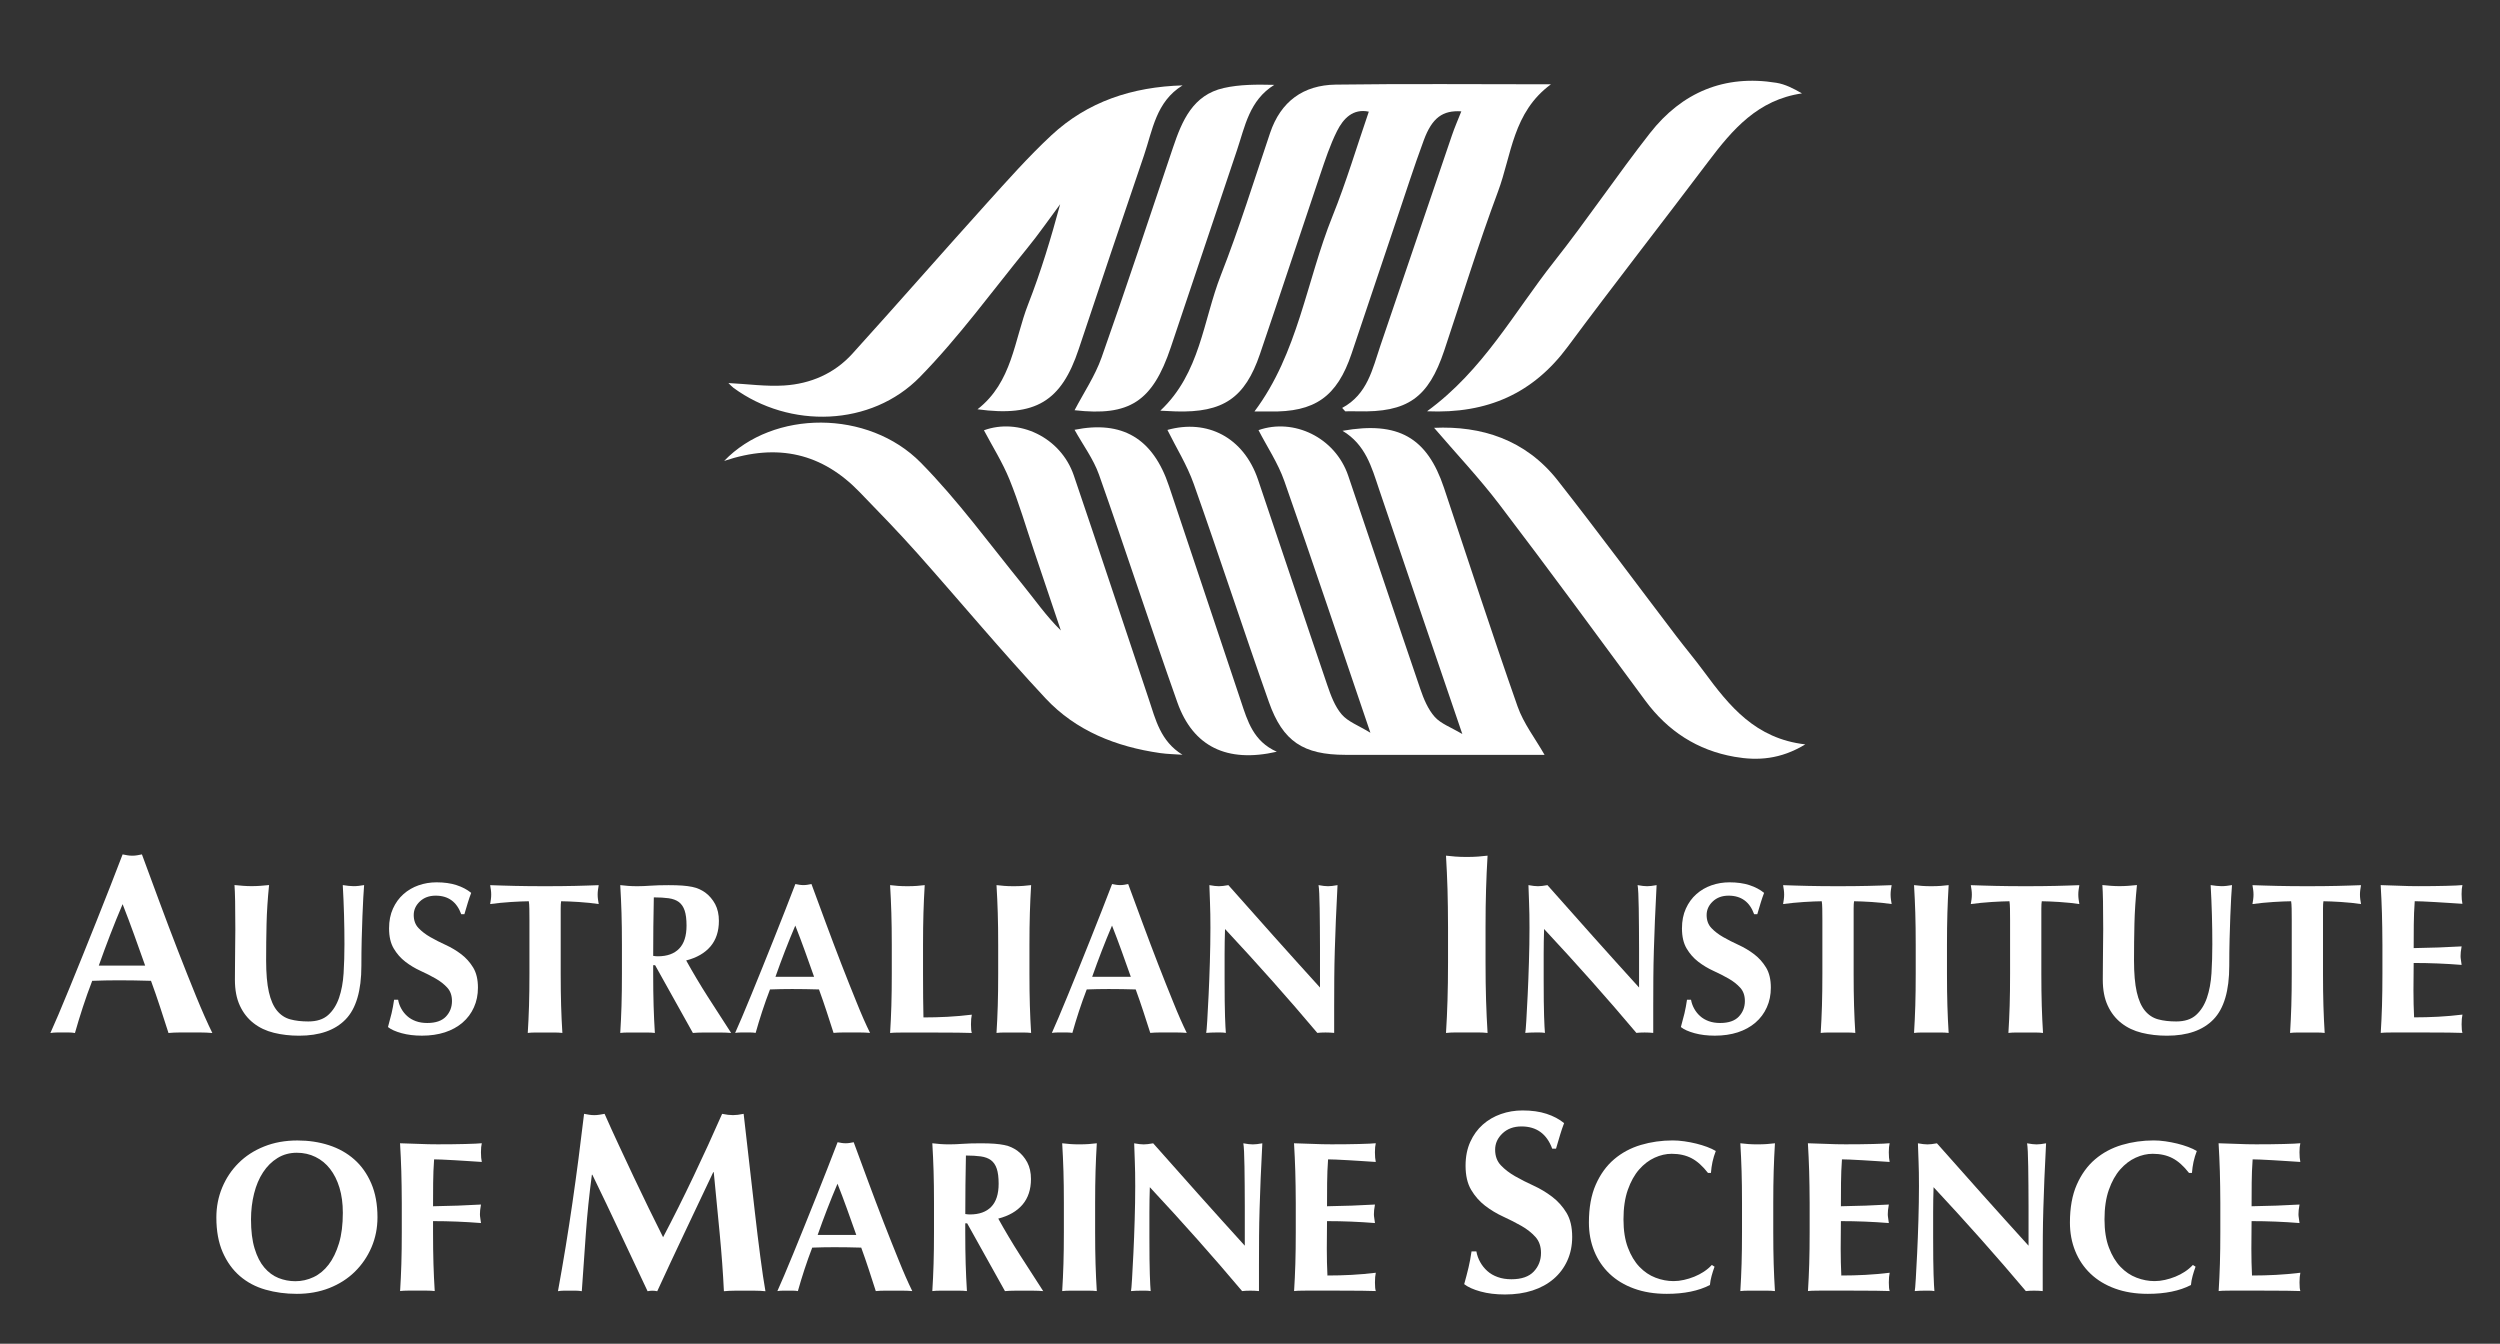 <?xml version="1.0" encoding="utf-8"?>
<!-- Generator: Adobe Illustrator 25.3.1, SVG Export Plug-In . SVG Version: 6.00 Build 0)  -->
<svg version="1.1" id="Layer_1" xmlns="http://www.w3.org/2000/svg" xmlns:xlink="http://www.w3.org/1999/xlink" x="0px" y="0px"
	 viewBox="0 0 714.42 384" style="enable-background:new 0 0 714.42 384;" xml:space="preserve">
<rect x="0" y="0" width="714.42" height="384" fill="#333333" stroke="none"/>
<style type="text/css">
	.st0{fill:#FFFFFF;}
</style>
<g>
	<path class="st0" d="M60.68,295.2c-1.16-0.1-2.26-0.15-3.29-0.15s-2.06,0-3.08,0s-2.04,0-3.08,0c-1.04,0-2.06,0.05-3.08,0.15
		c-0.77-2.41-1.57-4.87-2.39-7.38c-0.82-2.51-1.69-5.02-2.61-7.53c-1.54-0.05-3.09-0.08-4.63-0.11c-1.55-0.02-3.09-0.04-4.63-0.04
		c-1.26,0-2.51,0.01-3.77,0.04c-1.26,0.03-2.51,0.06-3.77,0.11c-0.97,2.51-1.86,5.02-2.68,7.53c-0.82,2.51-1.57,4.97-2.25,7.38
		c-0.58-0.1-1.15-0.15-1.7-0.15c-0.56,0-1.12,0-1.7,0c-0.58,0-1.16,0-1.74,0c-0.58,0-1.21,0.05-1.88,0.15
		c0.58-1.28,1.35-3.05,2.32-5.31c0.96-2.26,2.03-4.82,3.19-7.67c1.16-2.85,2.4-5.91,3.73-9.18c1.33-3.27,2.65-6.58,3.98-9.92
		c1.33-3.34,2.63-6.64,3.91-9.89c1.28-3.25,2.45-6.27,3.51-9.07c0.48,0.1,0.94,0.18,1.38,0.26c0.43,0.07,0.89,0.11,1.38,0.11
		c0.48,0,0.94-0.04,1.38-0.11c0.43-0.07,0.89-0.16,1.38-0.26c1.54,4.18,3.2,8.66,4.96,13.43c1.76,4.77,3.54,9.46,5.32,14.05
		c1.79,4.6,3.52,8.96,5.21,13.1C57.73,288.85,59.28,292.35,60.68,295.2z M35.04,258.38c-1.26,2.95-2.44,5.87-3.55,8.74
		c-1.11,2.88-2.2,5.82-3.26,8.82h13.25c-1.06-3-2.11-5.94-3.15-8.82C37.3,264.25,36.2,261.34,35.04,258.38z"/>
	<path class="st0" d="M85.47,295.97c-2.58,0-4.98-0.28-7.21-0.83c-2.23-0.55-4.17-1.47-5.82-2.77c-1.65-1.29-2.95-2.95-3.89-4.98
		c-0.95-2.03-1.42-4.5-1.42-7.41c0-1.64,0.01-3.1,0.03-4.4c0.02-1.29,0.03-2.49,0.03-3.6s0.01-2.17,0.03-3.2
		c0.02-1.02,0.03-2.09,0.03-3.2c0-3.32-0.02-6-0.06-8.05c-0.04-2.05-0.1-3.59-0.18-4.61c0.8,0.08,1.63,0.15,2.47,0.22
		s1.67,0.09,2.47,0.09s1.63-0.03,2.47-0.09c0.84-0.06,1.67-0.13,2.47-0.22c-0.4,3.98-0.64,7.68-0.72,11.1
		c-0.08,3.42-0.12,6.9-0.12,10.42c0,3.73,0.26,6.74,0.78,9.04c0.52,2.3,1.3,4.07,2.32,5.32c1.03,1.25,2.28,2.08,3.77,2.49
		c1.49,0.41,3.22,0.61,5.19,0.61c2.41,0,4.3-0.61,5.67-1.84c1.37-1.23,2.4-2.87,3.11-4.92c0.7-2.05,1.14-4.4,1.3-7.04
		c0.16-2.64,0.24-5.4,0.24-8.27c0-2.83-0.04-5.65-0.12-8.45c-0.08-2.81-0.2-5.63-0.36-8.45c0.56,0.08,1.11,0.15,1.63,0.22
		c0.52,0.06,1,0.09,1.45,0.09c0.52,0,1.03-0.03,1.51-0.09c0.48-0.06,0.99-0.13,1.51-0.22c-0.08,0.9-0.16,2.11-0.24,3.63
		c-0.08,1.52-0.16,3.27-0.24,5.26c-0.08,1.99-0.15,4.18-0.21,6.58c-0.06,2.4-0.09,4.93-0.09,7.59c0,7.13-1.51,12.25-4.53,15.34
		C95.72,294.43,91.3,295.97,85.47,295.97z"/>
	<path class="st0" d="M124.51,255.95c-1.85,0-3.36,0.55-4.53,1.66s-1.75,2.4-1.75,3.87c0,1.52,0.45,2.76,1.36,3.72
		s2.04,1.83,3.41,2.61c1.37,0.78,2.84,1.53,4.4,2.24c1.57,0.72,3.04,1.6,4.41,2.64c1.37,1.04,2.5,2.32,3.41,3.81
		c0.91,1.5,1.36,3.41,1.36,5.75c0,2.05-0.38,3.92-1.15,5.62c-0.76,1.7-1.85,3.16-3.26,4.37c-1.41,1.21-3.09,2.13-5.04,2.77
		c-1.95,0.63-4.13,0.95-6.55,0.95c-2.17,0-4.11-0.24-5.82-0.71c-1.71-0.47-3.01-1.05-3.89-1.75c0.4-1.43,0.74-2.75,1.03-3.93
		c0.28-1.19,0.52-2.48,0.72-3.87h1.15c0.16,0.9,0.46,1.75,0.91,2.55c0.44,0.8,1,1.51,1.69,2.12c0.68,0.62,1.51,1.1,2.47,1.45
		c0.97,0.35,2.05,0.52,3.26,0.52c2.41,0,4.19-0.62,5.34-1.84s1.72-2.71,1.72-4.43c0-1.56-0.44-2.83-1.33-3.81
		c-0.89-0.98-1.99-1.85-3.32-2.61c-1.33-0.76-2.78-1.5-4.34-2.21c-1.57-0.72-3.02-1.59-4.34-2.61c-1.33-1.02-2.43-2.28-3.32-3.78
		c-0.89-1.5-1.33-3.41-1.33-5.75c0-2.13,0.37-4.02,1.12-5.66c0.74-1.64,1.74-3.01,2.99-4.12c1.25-1.11,2.68-1.95,4.31-2.52
		c1.63-0.57,3.35-0.86,5.16-0.86c2.17,0,4.07,0.27,5.7,0.8c1.63,0.53,3.03,1.27,4.19,2.21c-0.36,0.94-0.67,1.85-0.94,2.74
		c-0.26,0.88-0.59,2-1,3.35h-0.91C130.52,257.71,128.09,255.95,124.51,255.95z"/>
	<path class="st0" d="M151.27,259.7c-0.02-0.98-0.07-1.7-0.15-2.15c-0.6,0-1.35,0.02-2.23,0.06c-0.89,0.04-1.83,0.09-2.84,0.15
		c-1.01,0.06-2.03,0.14-3.08,0.25c-1.05,0.1-2.01,0.21-2.9,0.34c0.08-0.45,0.15-0.9,0.21-1.35c0.06-0.45,0.09-0.9,0.09-1.35
		c0-0.45-0.03-0.9-0.09-1.35c-0.06-0.45-0.13-0.9-0.21-1.35c1.37,0.04,2.6,0.08,3.71,0.12c1.11,0.04,2.23,0.07,3.38,0.09
		s2.39,0.04,3.74,0.06c1.35,0.02,2.97,0.03,4.86,0.03c1.89,0,3.51-0.01,4.86-0.03c1.35-0.02,2.58-0.04,3.71-0.06
		c1.13-0.02,2.22-0.05,3.29-0.09c1.07-0.04,2.22-0.08,3.47-0.12c-0.08,0.45-0.15,0.9-0.21,1.35c-0.06,0.45-0.09,0.9-0.09,1.35
		c0,0.45,0.03,0.9,0.09,1.35c0.06,0.45,0.13,0.9,0.21,1.35c-0.8-0.12-1.71-0.24-2.71-0.34c-1.01-0.1-2-0.18-2.99-0.25
		c-0.99-0.06-1.92-0.11-2.81-0.15c-0.89-0.04-1.63-0.06-2.23-0.06c-0.04,0.21-0.07,0.49-0.09,0.86c-0.02,0.37-0.03,0.8-0.03,1.29
		v3.26v15.37c0,3.4,0.04,6.42,0.12,9.07c0.08,2.64,0.2,5.24,0.36,7.78c-0.68-0.08-1.43-0.12-2.23-0.12s-1.71,0-2.71,0
		c-1.01,0-1.91,0-2.72,0s-1.55,0.04-2.23,0.12c0.16-2.54,0.28-5.13,0.36-7.78c0.08-2.64,0.12-5.67,0.12-9.07v-15.37
		C151.3,261.77,151.29,260.68,151.27,259.7z"/>
	<path class="st0" d="M186.66,275.81v2.52c0,3.4,0.04,6.42,0.12,9.07c0.08,2.64,0.2,5.24,0.36,7.78c-0.68-0.08-1.43-0.12-2.23-0.12
		s-1.71,0-2.71,0c-1.01,0-1.91,0-2.72,0s-1.55,0.04-2.23,0.12c0.16-2.54,0.28-5.13,0.36-7.78c0.08-2.64,0.12-5.67,0.12-9.07v-8.36
		c0-3.4-0.04-6.42-0.12-9.07c-0.08-2.64-0.2-5.3-0.36-7.96c0.68,0.08,1.43,0.15,2.23,0.22s1.71,0.09,2.72,0.09
		c1.09,0,2.32-0.05,3.71-0.15s3.11-0.15,5.16-0.15c1.53,0,2.84,0.04,3.92,0.12c1.09,0.08,2.02,0.21,2.81,0.37
		c0.78,0.16,1.47,0.38,2.05,0.65c0.58,0.27,1.14,0.58,1.66,0.95c1.21,0.9,2.16,2.02,2.87,3.35c0.7,1.33,1.06,2.92,1.06,4.76
		c0,2.99-0.81,5.43-2.41,7.32c-1.61,1.89-3.92,3.22-6.94,4c1.93,3.48,4,6.96,6.21,10.42c2.21,3.46,4.42,6.9,6.64,10.3
		c-0.93-0.08-1.83-0.12-2.71-0.12c-0.89,0-1.79,0-2.72,0c-0.93,0-1.84,0-2.75,0s-1.82,0.04-2.75,0.12l-10.8-19.37H186.66z
		 M196.19,264.5c0-1.8-0.18-3.24-0.54-4.3c-0.36-1.07-0.92-1.88-1.66-2.43c-0.74-0.55-1.71-0.91-2.9-1.08
		c-1.19-0.16-2.61-0.25-4.25-0.25c-0.12,5.57-0.18,11.15-0.18,16.72c0.24,0.04,0.47,0.07,0.69,0.09c0.22,0.02,0.43,0.03,0.63,0.03
		c2.66,0,4.69-0.73,6.09-2.18C195.49,269.65,196.19,267.45,196.19,264.5z"/>
	<path class="st0" d="M248.63,295.17c-0.96-0.08-1.88-0.12-2.75-0.12c-0.87,0-1.72,0-2.56,0s-1.7,0-2.56,0
		c-0.87,0-1.72,0.04-2.56,0.12c-0.64-2.01-1.31-4.06-1.99-6.15c-0.68-2.09-1.41-4.18-2.17-6.27c-1.29-0.04-2.57-0.07-3.86-0.09
		c-1.29-0.02-2.58-0.03-3.86-0.03c-1.05,0-2.09,0.01-3.14,0.03s-2.09,0.05-3.14,0.09c-0.8,2.09-1.55,4.18-2.23,6.27
		c-0.68,2.09-1.31,4.14-1.87,6.15c-0.48-0.08-0.96-0.12-1.42-0.12c-0.46,0-0.94,0-1.42,0c-0.48,0-0.97,0-1.45,0
		c-0.48,0-1.01,0.04-1.57,0.12c0.48-1.07,1.13-2.54,1.93-4.43c0.8-1.88,1.69-4.02,2.66-6.39c0.97-2.38,2-4.93,3.11-7.65
		c1.11-2.72,2.21-5.48,3.32-8.27c1.11-2.79,2.19-5.53,3.26-8.24c1.07-2.71,2.04-5.23,2.93-7.56c0.4,0.08,0.78,0.15,1.15,0.21
		s0.74,0.09,1.15,0.09c0.4,0,0.78-0.03,1.15-0.09s0.74-0.13,1.15-0.21c1.29,3.48,2.66,7.21,4.13,11.19
		c1.47,3.98,2.95,7.88,4.43,11.71c1.49,3.83,2.94,7.47,4.34,10.91C246.17,289.89,247.46,292.8,248.63,295.17z M227.27,264.5
		c-1.05,2.46-2.03,4.89-2.96,7.29c-0.93,2.4-1.83,4.85-2.71,7.35h11.04c-0.88-2.5-1.76-4.95-2.62-7.35S228.23,266.95,227.27,264.5z"
		/>
	<path class="st0" d="M254.72,260.9c-0.08-2.64-0.2-5.3-0.36-7.96c0.68,0.08,1.43,0.15,2.23,0.22c0.8,0.06,1.71,0.09,2.72,0.09
		c1,0,1.91-0.03,2.71-0.09s1.55-0.13,2.23-0.22c-0.16,2.67-0.28,5.32-0.36,7.96c-0.08,2.64-0.12,5.67-0.12,9.07v8.36
		c0,2.34,0.01,4.59,0.03,6.76c0.02,2.17,0.05,4.06,0.09,5.66c2.29,0,4.59-0.06,6.88-0.18s4.61-0.33,6.94-0.61
		c-0.08,0.45-0.14,0.86-0.18,1.23c-0.04,0.37-0.06,0.88-0.06,1.54c0,0.66,0.02,1.17,0.06,1.54c0.04,0.37,0.1,0.68,0.18,0.92
		c-1.09-0.04-2.42-0.07-4.01-0.09s-3.77-0.03-6.55-0.03c-2.45,0-4.45,0-5.97,0c-1.49,0-2.69,0-3.59,0c-0.91,0-1.59,0.01-2.05,0.03
		c-0.46,0.02-0.86,0.05-1.18,0.09c0.16-2.54,0.28-5.13,0.36-7.78c0.08-2.64,0.12-5.67,0.12-9.07v-8.36
		C254.84,266.57,254.8,263.54,254.72,260.9z"/>
	<path class="st0" d="M285.13,260.9c-0.08-2.64-0.2-5.3-0.36-7.96c0.68,0.08,1.43,0.15,2.23,0.22s1.71,0.09,2.72,0.09
		c1,0,1.91-0.03,2.71-0.09s1.55-0.13,2.23-0.22c-0.16,2.67-0.28,5.32-0.36,7.96c-0.08,2.64-0.12,5.67-0.12,9.07v8.36
		c0,3.4,0.04,6.42,0.12,9.07c0.08,2.64,0.2,5.24,0.36,7.78c-0.68-0.08-1.43-0.12-2.23-0.12s-1.71,0-2.71,0c-1.01,0-1.91,0-2.72,0
		s-1.55,0.04-2.23,0.12c0.16-2.54,0.28-5.13,0.36-7.78c0.08-2.64,0.12-5.67,0.12-9.07v-8.36
		C285.25,266.57,285.21,263.54,285.13,260.9z"/>
	<path class="st0" d="M339.14,295.17c-0.96-0.08-1.88-0.12-2.75-0.12c-0.87,0-1.72,0-2.56,0s-1.7,0-2.56,0
		c-0.87,0-1.72,0.04-2.56,0.12c-0.64-2.01-1.31-4.06-1.99-6.15c-0.68-2.09-1.41-4.18-2.17-6.27c-1.29-0.04-2.57-0.07-3.86-0.09
		c-1.29-0.02-2.58-0.03-3.86-0.03c-1.05,0-2.09,0.01-3.14,0.03s-2.09,0.05-3.14,0.09c-0.8,2.09-1.55,4.18-2.23,6.27
		c-0.68,2.09-1.31,4.14-1.87,6.15c-0.48-0.08-0.96-0.12-1.42-0.12c-0.46,0-0.94,0-1.42,0c-0.48,0-0.97,0-1.45,0
		c-0.48,0-1.01,0.04-1.57,0.12c0.48-1.07,1.13-2.54,1.93-4.43c0.8-1.88,1.69-4.02,2.66-6.39c0.97-2.38,2-4.93,3.11-7.65
		c1.11-2.72,2.21-5.48,3.32-8.27c1.11-2.79,2.19-5.53,3.26-8.24c1.07-2.71,2.04-5.23,2.93-7.56c0.4,0.08,0.78,0.15,1.15,0.21
		s0.74,0.09,1.15,0.09c0.4,0,0.78-0.03,1.15-0.09s0.74-0.13,1.15-0.21c1.29,3.48,2.66,7.21,4.13,11.19
		c1.47,3.98,2.95,7.88,4.43,11.71c1.49,3.83,2.94,7.47,4.34,10.91C336.68,289.89,337.97,292.8,339.14,295.17z M317.78,264.5
		c-1.05,2.46-2.03,4.89-2.96,7.29c-0.93,2.4-1.83,4.85-2.71,7.35h11.04c-0.88-2.5-1.76-4.95-2.62-7.35S318.74,266.95,317.78,264.5z"
		/>
	<path class="st0" d="M345.9,265.17c0-2.83-0.04-5.2-0.12-7.13c-0.08-1.93-0.14-3.63-0.18-5.1c1.13,0.21,2.03,0.31,2.72,0.31
		c0.68,0,1.59-0.1,2.71-0.31c4.38,4.96,8.72,9.84,13,14.63c4.28,4.8,8.68,9.67,13.18,14.63v-5.35v-5.96c0-2.01-0.01-3.99-0.03-5.93
		c-0.02-1.95-0.04-3.74-0.06-5.38c-0.02-1.64-0.06-3.05-0.12-4.24s-0.13-1.99-0.21-2.4c1.13,0.21,2.03,0.31,2.72,0.31
		c0.68,0,1.59-0.1,2.71-0.31c-0.2,3.73-0.36,7.1-0.48,10.11c-0.12,3.01-0.22,5.85-0.3,8.51c-0.08,2.67-0.13,5.3-0.15,7.9
		c-0.02,2.6-0.03,5.38-0.03,8.33v7.38c-0.81-0.08-1.63-0.12-2.47-0.12c-0.88,0-1.67,0.04-2.35,0.12
		c-8.29-9.84-17.08-19.73-26.37-29.69c-0.04,1.19-0.07,2.38-0.09,3.57c-0.02,1.19-0.03,2.4-0.03,3.63v7.13
		c0,2.46,0.01,4.55,0.03,6.27c0.02,1.72,0.05,3.18,0.09,4.36c0.04,1.19,0.08,2.16,0.12,2.92c0.04,0.76,0.08,1.36,0.12,1.81
		c-0.48-0.08-0.97-0.12-1.45-0.12s-0.95,0-1.39,0c-0.93,0-1.85,0.04-2.78,0.12c0.08-0.33,0.18-1.5,0.3-3.5
		c0.12-2.01,0.25-4.46,0.39-7.35c0.14-2.89,0.26-6.02,0.36-9.41C345.84,271.53,345.9,268.29,345.9,265.17z"/>
	<path class="st0" d="M413.65,254.07c-0.1-3.17-0.24-6.36-0.43-9.55c0.82,0.1,1.71,0.18,2.68,0.26c0.96,0.07,2.05,0.11,3.26,0.11
		c1.21,0,2.29-0.04,3.26-0.11c0.96-0.07,1.86-0.16,2.68-0.26c-0.19,3.2-0.34,6.38-0.43,9.55c-0.1,3.17-0.15,6.8-0.15,10.88v10.03
		c0,4.08,0.05,7.71,0.15,10.88c0.1,3.17,0.24,6.28,0.43,9.33c-0.82-0.1-1.71-0.15-2.68-0.15c-0.97,0-2.05,0-3.26,0
		c-1.21,0-2.29,0-3.26,0c-0.97,0-1.86,0.05-2.68,0.15c0.19-3.05,0.34-6.16,0.43-9.33c0.1-3.17,0.15-6.8,0.15-10.88v-10.03
		C413.79,260.87,413.74,257.24,413.65,254.07z"/>
	<path class="st0" d="M437.08,265.17c0-2.83-0.04-5.2-0.12-7.13c-0.08-1.93-0.14-3.63-0.18-5.1c1.13,0.21,2.03,0.31,2.72,0.31
		c0.68,0,1.59-0.1,2.71-0.31c4.38,4.96,8.72,9.84,13,14.63c4.28,4.8,8.68,9.67,13.18,14.63v-5.35v-5.96c0-2.01-0.01-3.99-0.03-5.93
		c-0.02-1.95-0.04-3.74-0.06-5.38c-0.02-1.64-0.06-3.05-0.12-4.24s-0.13-1.99-0.21-2.4c1.13,0.21,2.03,0.31,2.72,0.31
		c0.68,0,1.59-0.1,2.71-0.31c-0.2,3.73-0.36,7.1-0.48,10.11c-0.12,3.01-0.22,5.85-0.3,8.51c-0.08,2.67-0.13,5.3-0.15,7.9
		c-0.02,2.6-0.03,5.38-0.03,8.33v7.38c-0.81-0.08-1.63-0.12-2.47-0.12c-0.88,0-1.67,0.04-2.35,0.12
		c-8.29-9.84-17.08-19.73-26.37-29.69c-0.04,1.19-0.07,2.38-0.09,3.57c-0.02,1.19-0.03,2.4-0.03,3.63v7.13
		c0,2.46,0.01,4.55,0.03,6.27c0.02,1.72,0.05,3.18,0.09,4.36c0.04,1.19,0.08,2.16,0.12,2.92c0.04,0.76,0.08,1.36,0.12,1.81
		c-0.48-0.08-0.97-0.12-1.45-0.12s-0.95,0-1.39,0c-0.93,0-1.85,0.04-2.78,0.12c0.08-0.33,0.18-1.5,0.3-3.5
		c0.12-2.01,0.25-4.46,0.39-7.35c0.14-2.89,0.26-6.02,0.36-9.41C437.03,271.53,437.08,268.29,437.08,265.17z"/>
	<path class="st0" d="M493.98,255.95c-1.85,0-3.36,0.55-4.53,1.66s-1.75,2.4-1.75,3.87c0,1.52,0.45,2.76,1.36,3.72
		s2.04,1.83,3.41,2.61c1.37,0.78,2.84,1.53,4.4,2.24c1.57,0.72,3.04,1.6,4.41,2.64c1.37,1.04,2.5,2.32,3.41,3.81
		c0.91,1.5,1.36,3.41,1.36,5.75c0,2.05-0.38,3.92-1.15,5.62c-0.76,1.7-1.85,3.16-3.26,4.37c-1.41,1.21-3.09,2.13-5.04,2.77
		c-1.95,0.63-4.13,0.95-6.55,0.95c-2.17,0-4.11-0.24-5.82-0.71c-1.71-0.47-3.01-1.05-3.89-1.75c0.4-1.43,0.74-2.75,1.03-3.93
		c0.28-1.19,0.52-2.48,0.72-3.87h1.15c0.16,0.9,0.46,1.75,0.91,2.55c0.44,0.8,1,1.51,1.69,2.12c0.68,0.62,1.51,1.1,2.47,1.45
		c0.97,0.35,2.05,0.52,3.26,0.52c2.41,0,4.19-0.62,5.34-1.84s1.72-2.71,1.72-4.43c0-1.56-0.44-2.83-1.33-3.81
		c-0.89-0.98-1.99-1.85-3.32-2.61c-1.33-0.76-2.78-1.5-4.34-2.21c-1.57-0.72-3.02-1.59-4.34-2.61c-1.33-1.02-2.43-2.28-3.32-3.78
		c-0.89-1.5-1.33-3.41-1.33-5.75c0-2.13,0.37-4.02,1.12-5.66c0.74-1.64,1.74-3.01,2.99-4.12c1.25-1.11,2.68-1.95,4.31-2.52
		c1.63-0.57,3.35-0.86,5.16-0.86c2.17,0,4.07,0.27,5.7,0.8c1.63,0.53,3.03,1.27,4.19,2.21c-0.36,0.94-0.67,1.85-0.94,2.74
		c-0.26,0.88-0.59,2-1,3.35h-0.91C500,257.71,497.56,255.95,493.98,255.95z"/>
	<path class="st0" d="M520.75,259.7c-0.02-0.98-0.07-1.7-0.15-2.15c-0.6,0-1.35,0.02-2.23,0.06c-0.89,0.04-1.83,0.09-2.84,0.15
		c-1.01,0.06-2.03,0.14-3.08,0.25c-1.05,0.1-2.01,0.21-2.9,0.34c0.08-0.45,0.15-0.9,0.21-1.35c0.06-0.45,0.09-0.9,0.09-1.35
		c0-0.45-0.03-0.9-0.09-1.35c-0.06-0.45-0.13-0.9-0.21-1.35c1.37,0.04,2.6,0.08,3.71,0.12c1.11,0.04,2.23,0.07,3.38,0.09
		s2.39,0.04,3.74,0.06c1.35,0.02,2.97,0.03,4.86,0.03c1.89,0,3.51-0.01,4.86-0.03c1.35-0.02,2.58-0.04,3.71-0.06
		c1.13-0.02,2.22-0.05,3.29-0.09c1.07-0.04,2.22-0.08,3.47-0.12c-0.08,0.45-0.15,0.9-0.21,1.35c-0.06,0.45-0.09,0.9-0.09,1.35
		c0,0.45,0.03,0.9,0.09,1.35c0.06,0.45,0.13,0.9,0.21,1.35c-0.8-0.12-1.71-0.24-2.71-0.34c-1.01-0.1-2-0.18-2.99-0.25
		c-0.99-0.06-1.92-0.11-2.81-0.15c-0.89-0.04-1.63-0.06-2.23-0.06c-0.04,0.21-0.07,0.49-0.09,0.86c-0.02,0.37-0.03,0.8-0.03,1.29
		v3.26v15.37c0,3.4,0.04,6.42,0.12,9.07c0.08,2.64,0.2,5.24,0.36,7.78c-0.68-0.08-1.43-0.12-2.23-0.12s-1.71,0-2.71,0
		c-1.01,0-1.91,0-2.72,0s-1.55,0.04-2.23,0.12c0.16-2.54,0.28-5.13,0.36-7.78c0.08-2.64,0.12-5.67,0.12-9.07v-15.37
		C520.78,261.77,520.77,260.68,520.75,259.7z"/>
	<path class="st0" d="M547.33,260.9c-0.08-2.64-0.2-5.3-0.36-7.96c0.68,0.08,1.43,0.15,2.23,0.22s1.71,0.09,2.72,0.09
		c1,0,1.91-0.03,2.71-0.09s1.55-0.13,2.23-0.22c-0.16,2.67-0.28,5.32-0.36,7.96c-0.08,2.64-0.12,5.67-0.12,9.07v8.36
		c0,3.4,0.04,6.42,0.12,9.07c0.08,2.64,0.2,5.24,0.36,7.78c-0.68-0.08-1.43-0.12-2.23-0.12s-1.71,0-2.71,0c-1.01,0-1.91,0-2.72,0
		s-1.55,0.04-2.23,0.12c0.16-2.54,0.28-5.13,0.36-7.78c0.08-2.64,0.12-5.67,0.12-9.07v-8.36
		C547.45,266.57,547.41,263.54,547.33,260.9z"/>
	<path class="st0" d="M574.39,259.7c-0.02-0.98-0.07-1.7-0.15-2.15c-0.6,0-1.35,0.02-2.23,0.06c-0.89,0.04-1.83,0.09-2.84,0.15
		c-1.01,0.06-2.03,0.14-3.08,0.25c-1.05,0.1-2.01,0.21-2.9,0.34c0.08-0.45,0.15-0.9,0.21-1.35c0.06-0.45,0.09-0.9,0.09-1.35
		c0-0.45-0.03-0.9-0.09-1.35c-0.06-0.45-0.13-0.9-0.21-1.35c1.37,0.04,2.6,0.08,3.71,0.12c1.11,0.04,2.23,0.07,3.38,0.09
		s2.39,0.04,3.74,0.06c1.35,0.02,2.97,0.03,4.86,0.03c1.89,0,3.51-0.01,4.86-0.03c1.35-0.02,2.58-0.04,3.71-0.06
		c1.13-0.02,2.22-0.05,3.29-0.09c1.07-0.04,2.22-0.08,3.47-0.12c-0.08,0.45-0.15,0.9-0.21,1.35c-0.06,0.45-0.09,0.9-0.09,1.35
		c0,0.45,0.03,0.9,0.09,1.35c0.06,0.45,0.13,0.9,0.21,1.35c-0.8-0.12-1.71-0.24-2.71-0.34c-1.01-0.1-2-0.18-2.99-0.25
		c-0.99-0.06-1.92-0.11-2.81-0.15c-0.89-0.04-1.63-0.06-2.23-0.06c-0.04,0.21-0.07,0.49-0.09,0.86c-0.02,0.37-0.03,0.8-0.03,1.29
		v3.26v15.37c0,3.4,0.04,6.42,0.12,9.07c0.08,2.64,0.2,5.24,0.36,7.78c-0.68-0.08-1.43-0.12-2.23-0.12s-1.71,0-2.71,0
		c-1.01,0-1.91,0-2.72,0s-1.55,0.04-2.23,0.12c0.16-2.54,0.28-5.13,0.36-7.78c0.08-2.64,0.12-5.67,0.12-9.07v-15.37
		C574.42,261.77,574.41,260.68,574.39,259.7z"/>
	<path class="st0" d="M619.25,295.97c-2.58,0-4.98-0.28-7.21-0.83c-2.23-0.55-4.17-1.47-5.82-2.77c-1.65-1.29-2.95-2.95-3.89-4.98
		c-0.95-2.03-1.42-4.5-1.42-7.41c0-1.64,0.01-3.1,0.03-4.4c0.02-1.29,0.03-2.49,0.03-3.6s0.01-2.17,0.03-3.2
		c0.02-1.02,0.03-2.09,0.03-3.2c0-3.32-0.02-6-0.06-8.05c-0.04-2.05-0.1-3.59-0.18-4.61c0.8,0.08,1.63,0.15,2.47,0.22
		s1.67,0.09,2.47,0.09s1.63-0.03,2.47-0.09c0.84-0.06,1.67-0.13,2.47-0.22c-0.4,3.98-0.64,7.68-0.72,11.1
		c-0.08,3.42-0.12,6.9-0.12,10.42c0,3.73,0.26,6.74,0.78,9.04c0.52,2.3,1.3,4.07,2.32,5.32c1.03,1.25,2.28,2.08,3.77,2.49
		c1.49,0.41,3.22,0.61,5.19,0.61c2.41,0,4.3-0.61,5.67-1.84c1.37-1.23,2.4-2.87,3.11-4.92c0.7-2.05,1.14-4.4,1.3-7.04
		c0.16-2.64,0.24-5.4,0.24-8.27c0-2.83-0.04-5.65-0.12-8.45c-0.08-2.81-0.2-5.63-0.36-8.45c0.56,0.08,1.11,0.15,1.63,0.22
		c0.52,0.06,1,0.09,1.45,0.09c0.52,0,1.03-0.03,1.51-0.09c0.48-0.06,0.99-0.13,1.51-0.22c-0.08,0.9-0.16,2.11-0.24,3.63
		c-0.08,1.52-0.16,3.27-0.24,5.26c-0.08,1.99-0.15,4.18-0.21,6.58c-0.06,2.4-0.09,4.93-0.09,7.59c0,7.13-1.51,12.25-4.53,15.34
		C629.51,294.43,625.08,295.97,619.25,295.97z"/>
	<path class="st0" d="M654.88,259.7c-0.02-0.98-0.07-1.7-0.15-2.15c-0.6,0-1.35,0.02-2.23,0.06c-0.89,0.04-1.83,0.09-2.84,0.15
		c-1.01,0.06-2.03,0.14-3.08,0.25c-1.05,0.1-2.01,0.21-2.9,0.34c0.08-0.45,0.15-0.9,0.21-1.35c0.06-0.45,0.09-0.9,0.09-1.35
		c0-0.45-0.03-0.9-0.09-1.35c-0.06-0.45-0.13-0.9-0.21-1.35c1.37,0.04,2.6,0.08,3.71,0.12c1.11,0.04,2.23,0.07,3.38,0.09
		s2.39,0.04,3.74,0.06c1.35,0.02,2.97,0.03,4.86,0.03c1.89,0,3.51-0.01,4.86-0.03c1.35-0.02,2.58-0.04,3.71-0.06
		c1.13-0.02,2.22-0.05,3.29-0.09c1.07-0.04,2.22-0.08,3.47-0.12c-0.08,0.45-0.15,0.9-0.21,1.35c-0.06,0.45-0.09,0.9-0.09,1.35
		c0,0.45,0.03,0.9,0.09,1.35c0.06,0.45,0.13,0.9,0.21,1.35c-0.8-0.12-1.71-0.24-2.71-0.34c-1.01-0.1-2-0.18-2.99-0.25
		c-0.99-0.06-1.92-0.11-2.81-0.15c-0.89-0.04-1.63-0.06-2.23-0.06c-0.04,0.21-0.07,0.49-0.09,0.86c-0.02,0.37-0.03,0.8-0.03,1.29
		v3.26v15.37c0,3.4,0.04,6.42,0.12,9.07c0.08,2.64,0.2,5.24,0.36,7.78c-0.68-0.08-1.43-0.12-2.23-0.12s-1.71,0-2.71,0
		c-1.01,0-1.91,0-2.72,0s-1.55,0.04-2.23,0.12c0.16-2.54,0.28-5.13,0.36-7.78c0.08-2.64,0.12-5.67,0.12-9.07v-15.37
		C654.91,261.77,654.9,260.68,654.88,259.7z"/>
	<path class="st0" d="M680.68,260.9c-0.08-2.64-0.2-5.3-0.36-7.96c1.81,0.04,3.6,0.1,5.37,0.18c1.77,0.08,3.56,0.12,5.37,0.12
		c2.98,0,5.62-0.03,7.94-0.09c2.31-0.06,3.87-0.13,4.68-0.22c-0.16,0.66-0.24,1.52-0.24,2.58c0,0.66,0.02,1.17,0.06,1.54
		c0.04,0.37,0.1,0.78,0.18,1.23c-1.17-0.08-2.44-0.16-3.83-0.25c-1.39-0.08-2.74-0.16-4.04-0.25c-1.31-0.08-2.48-0.14-3.53-0.18
		c-1.05-0.04-1.79-0.06-2.23-0.06c-0.16,2.25-0.25,4.49-0.27,6.7c-0.02,2.21-0.03,4.45-0.03,6.7c2.61-0.04,4.98-0.1,7.09-0.18
		c2.11-0.08,4.31-0.18,6.61-0.31c-0.12,0.7-0.2,1.23-0.24,1.6c-0.04,0.37-0.06,0.76-0.06,1.17c0,0.33,0.03,0.67,0.09,1.01
		c0.06,0.35,0.13,0.85,0.21,1.51c-4.59-0.37-9.15-0.55-13.7-0.55c0,1.31-0.01,2.62-0.03,3.93c-0.02,1.31-0.03,2.62-0.03,3.93
		c0,2.67,0.06,5.23,0.18,7.68c2.29,0,4.59-0.06,6.88-0.18c2.29-0.12,4.61-0.33,6.94-0.61c-0.08,0.45-0.14,0.86-0.18,1.23
		c-0.04,0.37-0.06,0.88-0.06,1.54c0,0.66,0.02,1.17,0.06,1.54c0.04,0.37,0.1,0.68,0.18,0.92c-1.09-0.04-2.42-0.07-4.01-0.09
		s-3.77-0.03-6.55-0.03c-2.45,0-4.45,0-5.97,0c-1.49,0-2.69,0-3.59,0c-0.91,0-1.59,0.01-2.05,0.03c-0.46,0.02-0.86,0.05-1.18,0.09
		c0.16-2.54,0.28-5.13,0.36-7.78c0.08-2.64,0.12-5.67,0.12-9.07v-8.36C680.8,266.57,680.76,263.54,680.68,260.9z"/>
	<path class="st0" d="M61.83,347.92c0-3.03,0.55-5.88,1.66-8.55c1.11-2.66,2.66-5,4.68-7.01c2.01-2.01,4.45-3.59,7.3-4.73
		c2.86-1.15,6.03-1.72,9.53-1.72c3.22,0,6.21,0.45,8.99,1.35c2.78,0.9,5.19,2.25,7.24,4.06c2.05,1.8,3.67,4.09,4.86,6.85
		s1.78,5.99,1.78,9.68c0,3.07-0.57,5.94-1.72,8.61c-1.15,2.67-2.74,4.99-4.77,6.98s-4.46,3.53-7.27,4.64
		c-2.82,1.11-5.91,1.66-9.29,1.66c-3.18,0-6.17-0.4-8.96-1.2c-2.8-0.8-5.23-2.09-7.3-3.87c-2.07-1.78-3.71-4.06-4.92-6.82
		C62.43,355.08,61.83,351.77,61.83,347.92z M97.97,346.57c0-2.66-0.32-5.05-0.96-7.16c-0.64-2.11-1.54-3.9-2.69-5.38
		s-2.53-2.61-4.16-3.41c-1.63-0.8-3.41-1.2-5.34-1.2c-2.05,0-3.89,0.5-5.52,1.51c-1.63,1-3.01,2.37-4.13,4.09
		c-1.13,1.72-1.98,3.74-2.56,6.06c-0.58,2.32-0.88,4.79-0.88,7.41c0,3.28,0.34,6.05,1.03,8.3c0.68,2.25,1.61,4.07,2.78,5.44
		c1.17,1.37,2.51,2.37,4.04,2.98c1.53,0.61,3.14,0.92,4.83,0.92c1.81,0,3.54-0.39,5.19-1.17c1.65-0.78,3.09-1.97,4.31-3.57
		c1.23-1.6,2.21-3.63,2.96-6.09S97.97,349.93,97.97,346.57z"/>
	<path class="st0" d="M114.68,334.67c-0.08-2.64-0.2-5.3-0.36-7.96c1.81,0.04,3.6,0.1,5.37,0.18c1.77,0.08,3.56,0.12,5.37,0.12
		c2.98,0,5.62-0.03,7.94-0.09c2.31-0.06,3.87-0.13,4.68-0.22c-0.16,0.66-0.24,1.52-0.24,2.58c0,0.66,0.02,1.17,0.06,1.54
		c0.04,0.37,0.1,0.78,0.18,1.23c-1.17-0.08-2.44-0.16-3.83-0.25c-1.39-0.08-2.74-0.16-4.04-0.25c-1.31-0.08-2.48-0.14-3.53-0.18
		c-1.05-0.04-1.79-0.06-2.23-0.06c-0.16,2.25-0.25,4.49-0.27,6.7c-0.02,2.21-0.03,4.45-0.03,6.7c2.61-0.04,4.98-0.1,7.09-0.18
		c2.11-0.08,4.31-0.18,6.61-0.31c-0.12,0.7-0.2,1.23-0.24,1.6c-0.04,0.37-0.06,0.76-0.06,1.17c0,0.33,0.03,0.67,0.09,1.01
		c0.06,0.35,0.13,0.85,0.21,1.51c-4.59-0.37-9.15-0.55-13.7-0.55v3.13c0,3.4,0.04,6.42,0.12,9.07c0.08,2.64,0.2,5.24,0.36,7.78
		c-0.68-0.08-1.43-0.12-2.23-0.12s-1.71,0-2.71,0c-1.01,0-1.91,0-2.72,0s-1.55,0.04-2.23,0.12c0.16-2.54,0.28-5.13,0.36-7.78
		c0.08-2.64,0.12-5.67,0.12-9.07v-8.36C114.8,340.34,114.76,337.32,114.68,334.67z"/>
	<path class="st0" d="M167.42,352.45c-0.39,5.51-0.77,11.02-1.16,16.53c-0.58-0.1-1.16-0.15-1.74-0.15c-0.58,0-1.13,0-1.67,0
		c-0.58,0-1.15,0-1.7,0c-0.56,0-1.12,0.05-1.7,0.15c1.54-8.46,2.92-16.87,4.13-25.23c1.21-8.36,2.32-16.84,3.33-25.45
		c0.53,0.1,1.03,0.18,1.48,0.26s0.95,0.11,1.48,0.11c0.43,0,0.89-0.04,1.38-0.11c0.48-0.07,0.99-0.16,1.52-0.26
		c1.3,2.95,2.67,5.95,4.09,9c1.42,3.05,2.85,6.09,4.27,9.11s2.85,5.99,4.27,8.89c1.42,2.9,2.79,5.66,4.09,8.26
		c2.9-5.51,5.78-11.27,8.65-17.3c2.87-6.02,5.61-12.01,8.22-17.96c1.21,0.25,2.25,0.37,3.11,0.37c0.82,0,1.83-0.12,3.04-0.37
		c0.48,4.23,1,8.78,1.56,13.65c0.55,4.87,1.1,9.63,1.63,14.28c0.53,4.65,1.06,8.99,1.59,13.02c0.53,4.03,1.01,7.28,1.45,9.74
		c-0.97-0.1-1.94-0.15-2.93-0.15c-0.99,0-1.97,0-2.93,0c-0.97,0-1.96,0-2.97,0s-2.03,0.05-3.04,0.15
		c-0.24-5.07-0.64-10.55-1.2-16.45c-0.56-5.9-1.12-11.75-1.7-17.56h-0.15c-2.75,5.8-5.46,11.51-8.11,17.12
		c-2.66,5.61-5.29,11.24-7.89,16.89c-0.24-0.05-0.47-0.09-0.69-0.11c-0.22-0.03-0.45-0.04-0.69-0.04c-0.24,0-0.47,0.01-0.69,0.04
		c-0.22,0.02-0.45,0.06-0.69,0.11c-2.61-5.51-5.2-11.02-7.78-16.53c-2.58-5.51-5.25-11.09-8-16.75h-0.14
		C168.39,341.36,167.81,346.94,167.42,352.45z"/>
	<path class="st0" d="M260.7,368.95c-0.96-0.08-1.88-0.12-2.75-0.12c-0.87,0-1.72,0-2.56,0c-0.84,0-1.7,0-2.56,0
		c-0.87,0-1.72,0.04-2.56,0.12c-0.64-2.01-1.31-4.06-1.99-6.15c-0.68-2.09-1.41-4.18-2.17-6.27c-1.29-0.04-2.57-0.07-3.86-0.09
		c-1.29-0.02-2.58-0.03-3.86-0.03c-1.05,0-2.09,0.01-3.14,0.03s-2.09,0.05-3.14,0.09c-0.8,2.09-1.55,4.18-2.23,6.27
		c-0.68,2.09-1.31,4.14-1.87,6.15c-0.48-0.08-0.96-0.12-1.42-0.12c-0.46,0-0.94,0-1.42,0c-0.48,0-0.97,0-1.45,0
		c-0.48,0-1.01,0.04-1.57,0.12c0.48-1.07,1.13-2.54,1.93-4.43c0.8-1.88,1.69-4.02,2.66-6.39c0.97-2.38,2-4.93,3.11-7.65
		c1.11-2.72,2.21-5.48,3.32-8.27c1.11-2.79,2.19-5.53,3.26-8.24c1.07-2.71,2.04-5.23,2.93-7.56c0.4,0.08,0.78,0.15,1.15,0.21
		s0.74,0.09,1.15,0.09c0.4,0,0.78-0.03,1.15-0.09s0.74-0.13,1.15-0.21c1.29,3.48,2.66,7.21,4.13,11.19
		c1.47,3.98,2.95,7.88,4.43,11.71c1.49,3.83,2.94,7.47,4.34,10.91C258.24,363.66,259.53,366.57,260.7,368.95z M239.33,338.27
		c-1.05,2.46-2.03,4.89-2.96,7.29c-0.93,2.4-1.83,4.85-2.71,7.35h11.04c-0.88-2.5-1.76-4.95-2.62-7.35S240.3,340.73,239.33,338.27z"
		/>
	<path class="st0" d="M275.84,349.58v2.52c0,3.4,0.04,6.42,0.12,9.07c0.08,2.64,0.2,5.24,0.36,7.78c-0.68-0.08-1.43-0.12-2.23-0.12
		s-1.71,0-2.71,0c-1.01,0-1.91,0-2.72,0s-1.55,0.04-2.23,0.12c0.16-2.54,0.28-5.13,0.36-7.78c0.08-2.64,0.12-5.67,0.12-9.07v-8.36
		c0-3.4-0.04-6.42-0.12-9.07c-0.08-2.64-0.2-5.3-0.36-7.96c0.68,0.08,1.43,0.15,2.23,0.22s1.71,0.09,2.72,0.09
		c1.09,0,2.32-0.05,3.71-0.15s3.11-0.15,5.16-0.15c1.53,0,2.84,0.04,3.92,0.12c1.09,0.08,2.02,0.21,2.81,0.37
		c0.78,0.16,1.47,0.38,2.05,0.65c0.58,0.27,1.14,0.58,1.66,0.95c1.21,0.9,2.16,2.02,2.87,3.35c0.7,1.33,1.06,2.92,1.06,4.76
		c0,2.99-0.81,5.43-2.41,7.32c-1.61,1.89-3.92,3.22-6.94,4c1.93,3.48,4,6.96,6.21,10.42c2.21,3.46,4.42,6.9,6.64,10.3
		c-0.93-0.08-1.83-0.12-2.71-0.12c-0.89,0-1.79,0-2.72,0c-0.93,0-1.84,0-2.75,0s-1.82,0.04-2.75,0.12l-10.8-19.37H275.84z
		 M285.38,338.27c0-1.8-0.18-3.24-0.54-4.3c-0.36-1.07-0.92-1.88-1.66-2.43c-0.74-0.55-1.71-0.91-2.9-1.08
		c-1.19-0.16-2.61-0.25-4.25-0.25c-0.12,5.57-0.18,11.15-0.18,16.72c0.24,0.04,0.47,0.07,0.69,0.09c0.22,0.02,0.43,0.03,0.63,0.03
		c2.66,0,4.69-0.73,6.09-2.18C284.67,343.42,285.38,341.22,285.38,338.27z"/>
	<path class="st0" d="M303.9,334.67c-0.08-2.64-0.2-5.3-0.36-7.96c0.68,0.08,1.43,0.15,2.23,0.22s1.71,0.09,2.72,0.09
		c1,0,1.91-0.03,2.71-0.09s1.55-0.13,2.23-0.22c-0.16,2.67-0.28,5.32-0.36,7.96c-0.08,2.64-0.12,5.67-0.12,9.07v8.36
		c0,3.4,0.04,6.42,0.12,9.07c0.08,2.64,0.2,5.24,0.36,7.78c-0.68-0.08-1.43-0.12-2.23-0.12s-1.71,0-2.71,0c-1.01,0-1.91,0-2.72,0
		s-1.55,0.04-2.23,0.12c0.16-2.54,0.28-5.13,0.36-7.78c0.08-2.64,0.12-5.67,0.12-9.07v-8.36
		C304.02,340.34,303.98,337.32,303.9,334.67z"/>
	<path class="st0" d="M324.41,338.95c0-2.83-0.04-5.2-0.12-7.13c-0.08-1.93-0.14-3.63-0.18-5.1c1.13,0.21,2.03,0.31,2.72,0.31
		c0.68,0,1.59-0.1,2.71-0.31c4.38,4.96,8.72,9.84,13,14.63c4.28,4.8,8.68,9.67,13.18,14.63v-5.35v-5.96c0-2.01-0.01-3.99-0.03-5.93
		c-0.02-1.95-0.04-3.74-0.06-5.38c-0.02-1.64-0.06-3.05-0.12-4.24s-0.13-1.99-0.21-2.4c1.13,0.21,2.03,0.31,2.72,0.31
		c0.68,0,1.59-0.1,2.71-0.31c-0.2,3.73-0.36,7.1-0.48,10.11c-0.12,3.01-0.22,5.85-0.3,8.51c-0.08,2.67-0.13,5.3-0.15,7.9
		c-0.02,2.6-0.03,5.38-0.03,8.33v7.38c-0.81-0.08-1.63-0.12-2.47-0.12c-0.88,0-1.67,0.04-2.35,0.12
		c-8.29-9.84-17.08-19.73-26.37-29.69c-0.04,1.19-0.07,2.38-0.09,3.57c-0.02,1.19-0.03,2.4-0.03,3.63v7.13
		c0,2.46,0.01,4.55,0.03,6.27c0.02,1.72,0.05,3.18,0.09,4.36c0.04,1.19,0.08,2.16,0.12,2.92c0.04,0.76,0.08,1.36,0.12,1.81
		c-0.48-0.08-0.97-0.12-1.45-0.12s-0.95,0-1.39,0c-0.93,0-1.85,0.04-2.78,0.12c0.08-0.33,0.18-1.5,0.3-3.5
		c0.12-2.01,0.25-4.46,0.39-7.35c0.14-2.89,0.26-6.02,0.36-9.41C324.36,345.31,324.41,342.06,324.41,338.95z"/>
	<path class="st0" d="M370.15,334.67c-0.08-2.64-0.2-5.3-0.36-7.96c1.81,0.04,3.6,0.1,5.37,0.18c1.77,0.08,3.56,0.12,5.37,0.12
		c2.98,0,5.62-0.03,7.94-0.09c2.31-0.06,3.87-0.13,4.68-0.22c-0.16,0.66-0.24,1.52-0.24,2.58c0,0.66,0.02,1.17,0.06,1.54
		c0.04,0.37,0.1,0.78,0.18,1.23c-1.17-0.08-2.44-0.16-3.83-0.25c-1.39-0.08-2.74-0.16-4.04-0.25c-1.31-0.08-2.48-0.14-3.53-0.18
		c-1.05-0.04-1.79-0.06-2.23-0.06c-0.16,2.25-0.25,4.49-0.27,6.7c-0.02,2.21-0.03,4.45-0.03,6.7c2.61-0.04,4.98-0.1,7.09-0.18
		c2.11-0.08,4.31-0.18,6.61-0.31c-0.12,0.7-0.2,1.23-0.24,1.6c-0.04,0.37-0.06,0.76-0.06,1.17c0,0.33,0.03,0.67,0.09,1.01
		c0.06,0.35,0.13,0.85,0.21,1.51c-4.59-0.37-9.15-0.55-13.7-0.55c0,1.31-0.01,2.62-0.03,3.93c-0.02,1.31-0.03,2.62-0.03,3.93
		c0,2.67,0.06,5.23,0.18,7.68c2.29,0,4.59-0.06,6.88-0.18c2.29-0.12,4.61-0.33,6.94-0.61c-0.08,0.45-0.14,0.86-0.18,1.23
		c-0.04,0.37-0.06,0.88-0.06,1.54c0,0.66,0.02,1.17,0.06,1.54c0.04,0.37,0.1,0.68,0.18,0.92c-1.09-0.04-2.42-0.07-4.01-0.09
		s-3.77-0.03-6.55-0.03c-2.45,0-4.45,0-5.97,0c-1.49,0-2.69,0-3.59,0c-0.91,0-1.59,0.01-2.05,0.03c-0.46,0.02-0.86,0.05-1.18,0.09
		c0.16-2.54,0.28-5.13,0.36-7.78c0.08-2.64,0.12-5.67,0.12-9.07v-8.36C370.27,340.34,370.23,337.32,370.15,334.67z"/>
	<path class="st0" d="M434.79,321.9c-2.22,0-4.03,0.66-5.43,1.99c-1.4,1.33-2.1,2.88-2.1,4.65c0,1.82,0.54,3.31,1.63,4.46
		c1.09,1.16,2.45,2.2,4.09,3.14c1.64,0.93,3.4,1.83,5.29,2.69c1.88,0.86,3.64,1.92,5.29,3.17c1.64,1.25,3.01,2.78,4.09,4.57
		c1.09,1.8,1.63,4.09,1.63,6.9c0,2.46-0.46,4.71-1.38,6.75c-0.92,2.04-2.22,3.79-3.91,5.24c-1.69,1.45-3.71,2.56-6.05,3.32
		c-2.34,0.76-4.96,1.14-7.86,1.14c-2.61,0-4.94-0.28-6.99-0.85c-2.05-0.56-3.61-1.27-4.67-2.1c0.48-1.72,0.89-3.29,1.23-4.72
		c0.34-1.43,0.63-2.97,0.87-4.65h1.38c0.19,1.08,0.55,2.1,1.09,3.06c0.53,0.96,1.21,1.81,2.03,2.55c0.82,0.74,1.81,1.32,2.97,1.73
		c1.16,0.42,2.46,0.63,3.91,0.63c2.9,0,5.03-0.74,6.41-2.21s2.06-3.25,2.06-5.31c0-1.87-0.53-3.39-1.59-4.57
		c-1.06-1.18-2.39-2.23-3.98-3.14c-1.59-0.91-3.33-1.79-5.21-2.66c-1.88-0.86-3.62-1.91-5.21-3.13c-1.59-1.23-2.92-2.74-3.98-4.54
		c-1.06-1.79-1.59-4.09-1.59-6.9c0-2.56,0.45-4.82,1.34-6.79c0.89-1.97,2.09-3.62,3.58-4.94c1.5-1.33,3.22-2.33,5.18-3.02
		c1.96-0.69,4.02-1.03,6.19-1.03c2.61,0,4.89,0.32,6.84,0.96c1.96,0.64,3.63,1.52,5.03,2.66c-0.43,1.13-0.81,2.23-1.12,3.28
		c-0.31,1.06-0.71,2.4-1.19,4.02h-1.09C442.01,324.02,439.09,321.9,434.79,321.9z"/>
	<path class="st0" d="M489.12,364.61c-0.24,0.88-0.4,1.75-0.48,2.61c-3.26,1.68-7.36,2.52-12.31,2.52c-3.5,0-6.63-0.5-9.38-1.51
		c-2.76-1-5.09-2.42-7-4.24c-1.91-1.82-3.37-3.99-4.38-6.49c-1.01-2.5-1.51-5.2-1.51-8.12c0-4.26,0.65-7.88,1.96-10.85
		c1.31-2.97,3.06-5.39,5.25-7.25c2.19-1.86,4.74-3.23,7.63-4.09s5.93-1.29,9.11-1.29c1.05,0,2.15,0.08,3.32,0.25
		s2.29,0.38,3.38,0.65c1.09,0.27,2.12,0.58,3.11,0.95c0.99,0.37,1.82,0.76,2.5,1.17c-0.4,1.02-0.71,2.06-0.94,3.1
		c-0.22,1.04-0.37,2.1-0.45,3.17h-0.84c-1.53-1.97-3.1-3.37-4.71-4.21c-1.61-0.84-3.5-1.26-5.67-1.26c-1.61,0-3.23,0.37-4.86,1.11
		c-1.63,0.74-3.11,1.87-4.44,3.38c-1.33,1.52-2.4,3.45-3.23,5.81c-0.83,2.36-1.24,5.17-1.24,8.45c0,3.16,0.42,5.85,1.27,8.08
		c0.84,2.23,1.94,4.06,3.29,5.47s2.88,2.45,4.59,3.1c1.71,0.66,3.43,0.98,5.16,0.98c0.97,0,1.95-0.11,2.96-0.34
		c1-0.22,1.99-0.53,2.96-0.92c0.97-0.39,1.88-0.87,2.75-1.44c0.86-0.57,1.62-1.21,2.26-1.91l0.78,0.49
		C489.64,362.86,489.36,363.73,489.12,364.61z"/>
	<path class="st0" d="M497.69,334.67c-0.08-2.64-0.2-5.3-0.36-7.96c0.68,0.08,1.43,0.15,2.23,0.22s1.71,0.09,2.72,0.09
		c1,0,1.91-0.03,2.71-0.09s1.55-0.13,2.23-0.22c-0.16,2.67-0.28,5.32-0.36,7.96c-0.08,2.64-0.12,5.67-0.12,9.07v8.36
		c0,3.4,0.04,6.42,0.12,9.07c0.08,2.64,0.2,5.24,0.36,7.78c-0.68-0.08-1.43-0.12-2.23-0.12s-1.71,0-2.71,0c-1.01,0-1.91,0-2.72,0
		s-1.55,0.04-2.23,0.12c0.16-2.54,0.28-5.13,0.36-7.78c0.08-2.64,0.12-5.67,0.12-9.07v-8.36
		C497.81,340.34,497.77,337.32,497.69,334.67z"/>
	<path class="st0" d="M517,334.67c-0.08-2.64-0.2-5.3-0.36-7.96c1.81,0.04,3.6,0.1,5.37,0.18c1.77,0.08,3.56,0.12,5.37,0.12
		c2.98,0,5.62-0.03,7.94-0.09c2.31-0.06,3.87-0.13,4.68-0.22c-0.16,0.66-0.24,1.52-0.24,2.58c0,0.66,0.02,1.17,0.06,1.54
		c0.04,0.37,0.1,0.78,0.18,1.23c-1.17-0.08-2.44-0.16-3.83-0.25c-1.39-0.08-2.74-0.16-4.04-0.25c-1.31-0.08-2.48-0.14-3.53-0.18
		c-1.05-0.04-1.79-0.06-2.23-0.06c-0.16,2.25-0.25,4.49-0.27,6.7c-0.02,2.21-0.03,4.45-0.03,6.7c2.61-0.04,4.98-0.1,7.09-0.18
		c2.11-0.08,4.31-0.18,6.61-0.31c-0.12,0.7-0.2,1.23-0.24,1.6c-0.04,0.37-0.06,0.76-0.06,1.17c0,0.33,0.03,0.67,0.09,1.01
		c0.06,0.35,0.13,0.85,0.21,1.51c-4.59-0.37-9.15-0.55-13.7-0.55c0,1.31-0.01,2.62-0.03,3.93c-0.02,1.31-0.03,2.62-0.03,3.93
		c0,2.67,0.06,5.23,0.18,7.68c2.29,0,4.59-0.06,6.88-0.18c2.29-0.12,4.61-0.33,6.94-0.61c-0.08,0.45-0.14,0.86-0.18,1.23
		c-0.04,0.37-0.06,0.88-0.06,1.54c0,0.66,0.02,1.17,0.06,1.54c0.04,0.37,0.1,0.68,0.18,0.92c-1.09-0.04-2.42-0.07-4.01-0.09
		s-3.77-0.03-6.55-0.03c-2.45,0-4.45,0-5.97,0c-1.49,0-2.69,0-3.59,0c-0.91,0-1.59,0.01-2.05,0.03c-0.46,0.02-0.86,0.05-1.18,0.09
		c0.16-2.54,0.28-5.13,0.36-7.78c0.08-2.64,0.12-5.67,0.12-9.07v-8.36C517.12,340.34,517.08,337.32,517,334.67z"/>
	<path class="st0" d="M548.38,338.95c0-2.83-0.04-5.2-0.12-7.13c-0.08-1.93-0.14-3.63-0.18-5.1c1.13,0.21,2.03,0.31,2.72,0.31
		c0.68,0,1.59-0.1,2.71-0.31c4.38,4.96,8.72,9.84,13,14.63c4.28,4.8,8.68,9.67,13.18,14.63v-5.35v-5.96c0-2.01-0.01-3.99-0.03-5.93
		c-0.02-1.95-0.04-3.74-0.06-5.38c-0.02-1.64-0.06-3.05-0.12-4.24s-0.13-1.99-0.21-2.4c1.13,0.21,2.03,0.31,2.72,0.31
		c0.68,0,1.59-0.1,2.71-0.31c-0.2,3.73-0.36,7.1-0.48,10.11c-0.12,3.01-0.22,5.85-0.3,8.51c-0.08,2.67-0.13,5.3-0.15,7.9
		c-0.02,2.6-0.03,5.38-0.03,8.33v7.38c-0.81-0.08-1.63-0.12-2.47-0.12c-0.88,0-1.67,0.04-2.35,0.12
		c-8.29-9.84-17.08-19.73-26.37-29.69c-0.04,1.19-0.07,2.38-0.09,3.57c-0.02,1.19-0.03,2.4-0.03,3.63v7.13
		c0,2.46,0.01,4.55,0.03,6.27c0.02,1.72,0.05,3.18,0.09,4.36c0.04,1.19,0.08,2.16,0.12,2.92c0.04,0.76,0.08,1.36,0.12,1.81
		c-0.48-0.08-0.97-0.12-1.45-0.12s-0.95,0-1.39,0c-0.93,0-1.85,0.04-2.78,0.12c0.08-0.33,0.18-1.5,0.3-3.5
		c0.12-2.01,0.25-4.46,0.39-7.35c0.14-2.89,0.26-6.02,0.36-9.41C548.32,345.31,548.38,342.06,548.38,338.95z"/>
	<path class="st0" d="M626.58,364.61c-0.24,0.88-0.4,1.75-0.48,2.61c-3.26,1.68-7.36,2.52-12.31,2.52c-3.5,0-6.63-0.5-9.38-1.51
		c-2.76-1-5.09-2.42-7-4.24c-1.91-1.82-3.37-3.99-4.38-6.49c-1.01-2.5-1.51-5.2-1.51-8.12c0-4.26,0.65-7.88,1.96-10.85
		c1.31-2.97,3.06-5.39,5.25-7.25c2.19-1.86,4.74-3.23,7.63-4.09s5.93-1.29,9.11-1.29c1.05,0,2.15,0.08,3.32,0.25
		s2.29,0.38,3.38,0.65c1.09,0.27,2.12,0.58,3.11,0.95c0.99,0.37,1.82,0.76,2.5,1.17c-0.4,1.02-0.71,2.06-0.94,3.1
		c-0.22,1.04-0.37,2.1-0.45,3.17h-0.84c-1.53-1.97-3.1-3.37-4.71-4.21c-1.61-0.84-3.5-1.26-5.67-1.26c-1.61,0-3.23,0.37-4.86,1.11
		c-1.63,0.74-3.11,1.87-4.44,3.38c-1.33,1.52-2.4,3.45-3.23,5.81c-0.83,2.36-1.24,5.17-1.24,8.45c0,3.16,0.42,5.85,1.27,8.08
		c0.84,2.23,1.94,4.06,3.29,5.47s2.88,2.45,4.59,3.1c1.71,0.66,3.43,0.98,5.16,0.98c0.97,0,1.95-0.11,2.96-0.34
		c1-0.22,1.99-0.53,2.96-0.92c0.97-0.39,1.88-0.87,2.75-1.44c0.86-0.57,1.62-1.21,2.26-1.91l0.78,0.49
		C627.1,362.86,626.82,363.73,626.58,364.61z"/>
	<path class="st0" d="M634.36,334.67c-0.08-2.64-0.2-5.3-0.36-7.96c1.81,0.04,3.6,0.1,5.37,0.18c1.77,0.08,3.56,0.12,5.37,0.12
		c2.98,0,5.62-0.03,7.94-0.09c2.31-0.06,3.87-0.13,4.68-0.22c-0.16,0.66-0.24,1.52-0.24,2.58c0,0.66,0.02,1.17,0.06,1.54
		c0.04,0.37,0.1,0.78,0.18,1.23c-1.17-0.08-2.44-0.16-3.83-0.25c-1.39-0.08-2.74-0.16-4.04-0.25c-1.31-0.08-2.48-0.14-3.53-0.18
		c-1.05-0.04-1.79-0.06-2.23-0.06c-0.16,2.25-0.25,4.49-0.27,6.7c-0.02,2.21-0.03,4.45-0.03,6.7c2.61-0.04,4.98-0.1,7.09-0.18
		c2.11-0.08,4.31-0.18,6.61-0.31c-0.12,0.7-0.2,1.23-0.24,1.6c-0.04,0.37-0.06,0.76-0.06,1.17c0,0.33,0.03,0.67,0.09,1.01
		c0.06,0.35,0.13,0.85,0.21,1.51c-4.59-0.37-9.15-0.55-13.7-0.55c0,1.31-0.01,2.62-0.03,3.93c-0.02,1.31-0.03,2.62-0.03,3.93
		c0,2.67,0.06,5.23,0.18,7.68c2.29,0,4.59-0.06,6.88-0.18c2.29-0.12,4.61-0.33,6.94-0.61c-0.08,0.45-0.14,0.86-0.18,1.23
		c-0.04,0.37-0.06,0.88-0.06,1.54c0,0.66,0.02,1.17,0.06,1.54c0.04,0.37,0.1,0.68,0.18,0.92c-1.09-0.04-2.42-0.07-4.01-0.09
		s-3.77-0.03-6.55-0.03c-2.45,0-4.45,0-5.97,0c-1.49,0-2.69,0-3.59,0c-0.91,0-1.59,0.01-2.05,0.03c-0.46,0.02-0.86,0.05-1.18,0.09
		c0.16-2.54,0.28-5.13,0.36-7.78c0.08-2.64,0.12-5.67,0.12-9.07v-8.36C634.48,340.34,634.44,337.32,634.36,334.67z"/>
</g>
<path class="st0" d="M383.55,116.57c7.26-3.9,8.65-11.12,10.93-17.82c6.82-20.01,13.6-40.04,20.43-60.05
	c0.79-2.33,1.78-4.58,2.69-6.88c-5.28-0.34-8.33,1.77-10.72,8.23c-2.83,7.65-5.31,15.43-7.92,23.16
	c-4.25,12.62-8.48,25.25-12.73,37.87c-4.15,12.31-10.5,16.77-23.45,16.51c-1.49-0.03-2.98,0-4.3,0
	c12.49-16.68,14.84-37.3,22.32-55.84c3.91-9.7,6.9-19.78,10.36-29.84c-4.5-0.95-7.28,1.94-9.09,5.56c-2,3.99-3.4,8.3-4.84,12.55
	c-5.76,17.03-11.37,34.12-17.17,51.14c-4.29,12.62-10.54,16.8-24,16.41c-1.3-0.04-2.6-0.12-4.48-0.21
	c11.44-10.73,12.2-25.73,17.32-38.78c5.22-13.31,9.47-27.02,14.05-40.58c3.04-9.03,9.52-13.69,18.73-13.82
	c20.12-0.28,40.25-0.09,61.53-0.09c-10.92,8.01-11.23,20.21-15.13,30.65c-5.58,14.97-10.29,30.26-15.36,45.42
	c-4.54,13.58-10.5,17.76-24.81,17.38c-1.16-0.03-2.33,0-3.49,0C384.15,117.21,383.85,116.89,383.55,116.57z"/>
<path class="st0" d="M441.39,215.72c-0.25,0-1.34,0-2.42,0c-18.16,0-36.33,0.02-54.49-0.01c-12.02-0.02-17.87-3.78-21.87-15.09
	c-7.33-20.71-14.13-41.61-21.47-62.32c-1.92-5.42-5.05-10.42-7.53-15.44c11.35-3.17,21.77,2.07,25.89,14.19
	c6.63,19.55,13.12,39.14,19.78,58.68c1.01,2.96,2.16,6.12,4.14,8.43c1.8,2.1,4.81,3.16,8.2,5.24c-8.54-25.07-16.38-48.57-24.6-71.93
	c-1.8-5.13-4.93-9.79-7.38-14.55c9.98-3.52,21.88,1.99,25.64,13.03c6.91,20.33,13.68,40.71,20.63,61.03
	c0.95,2.79,2.18,5.73,4.09,7.88c1.76,1.97,4.62,2.96,7.89,4.91c-8.3-24.37-16.12-47.17-23.82-70.02
	c-2.11-6.27-3.82-12.69-10.42-16.64c15.98-2.84,24.19,1.94,28.99,16.28c6.97,20.84,13.75,41.74,21.03,62.47
	C435.38,206.75,438.74,211.06,441.39,215.72z"/>
<path class="st0" d="M206.94,131.72c14.03-14.63,41.19-14.74,56.2,0.5c10.58,10.74,19.53,23.09,29.08,34.83
	c3.55,4.36,6.74,9.01,10.94,13.12c-2.57-7.62-5.13-15.24-7.7-22.85c-2.29-6.78-4.29-13.67-6.98-20.29c-2-4.92-4.88-9.48-7.3-14.07
	c9.86-3.6,21.93,1.88,25.69,12.93c7.23,21.26,14.26,42.6,21.41,63.89c1.95,5.82,3.33,12.04,9.63,15.9
	c-2.13-0.15-4.28-0.18-6.39-0.48c-12.54-1.8-24.05-6.33-32.74-15.64c-12.6-13.5-24.42-27.72-36.7-41.52
	c-5.31-5.96-10.88-11.7-16.44-17.43C234.99,129.59,222.35,126.53,206.94,131.72z"/>
<path class="st0" d="M208.15,109.46c5.49,0.28,10.76,1.03,15.96,0.7c7.53-0.48,14.34-3.41,19.48-9.09
	c12.85-14.19,25.44-28.61,38.26-42.83c6.02-6.67,12.01-13.43,18.57-19.55c10.37-9.66,23.12-13.86,37.52-14.29
	c-7.59,4.66-8.55,12.74-11.02,19.99c-6.27,18.44-12.52,36.89-18.66,55.38c-4.95,14.9-12.31,19.46-28.92,17.19
	c9.97-7.76,10.46-19.75,14.48-30.04c3.62-9.25,6.5-18.79,9.14-28.56c-3.13,4.2-6.1,8.52-9.41,12.57
	c-10.09,12.38-19.53,25.41-30.66,36.79c-13.92,14.24-37.22,14.89-53.29,3.11C209.11,110.46,208.68,109.96,208.15,109.46z"/>
<path class="st0" d="M407.8,117.53c16.08-11.72,24.88-28.3,36.25-42.69c9.49-12.01,18.04-24.77,27.48-36.82
	c9.11-11.62,21.25-16.77,36.1-14.36c2.48,0.4,4.83,1.59,7.32,3.03c-12.59,1.82-19.86,10.32-26.76,19.47
	c-13.33,17.68-26.98,35.12-40.17,52.91C438.17,112.37,425.17,118.29,407.8,117.53z"/>
<path class="st0" d="M409.82,122.26c13.42-0.61,26.1,3.29,35.33,15.04c11.5,14.65,22.58,29.64,33.86,44.46
	c2.62,3.44,5.41,6.75,7.97,10.23c7.19,9.76,14.67,19.1,28.91,20.73c-7.05,4.29-13.59,4.72-20.22,3.55
	c-10.63-1.86-19.07-7.34-25.51-16.07c-13.82-18.75-27.59-37.53-41.7-56.06C422.62,136.48,415.95,129.42,409.82,122.26z"/>
<path class="st0" d="M307.08,117.23c2.6-4.99,5.85-9.79,7.72-15.08c7.05-19.93,13.65-40.01,20.42-60.03
	c2.57-7.6,5.64-14.97,14.49-16.97c4.58-1.03,9.39-1.02,14.44-0.9c-7.15,4.44-8.37,11.87-10.66,18.67
	c-6.32,18.77-12.61,37.55-18.91,56.33C329.35,114.84,322.71,119.01,307.08,117.23z"/>
<path class="st0" d="M307.07,122.82c13.57-2.72,22.41,2.35,27,16.11c6.83,20.49,13.72,40.96,20.55,61.45
	c1.89,5.68,3.55,11.47,10.25,14.44c-14.27,3.26-23.94-1.47-28.42-14.11c-7.66-21.61-14.74-43.42-22.38-65.04
	C312.47,131.16,309.47,127.15,307.07,122.82z"/>
</svg>
